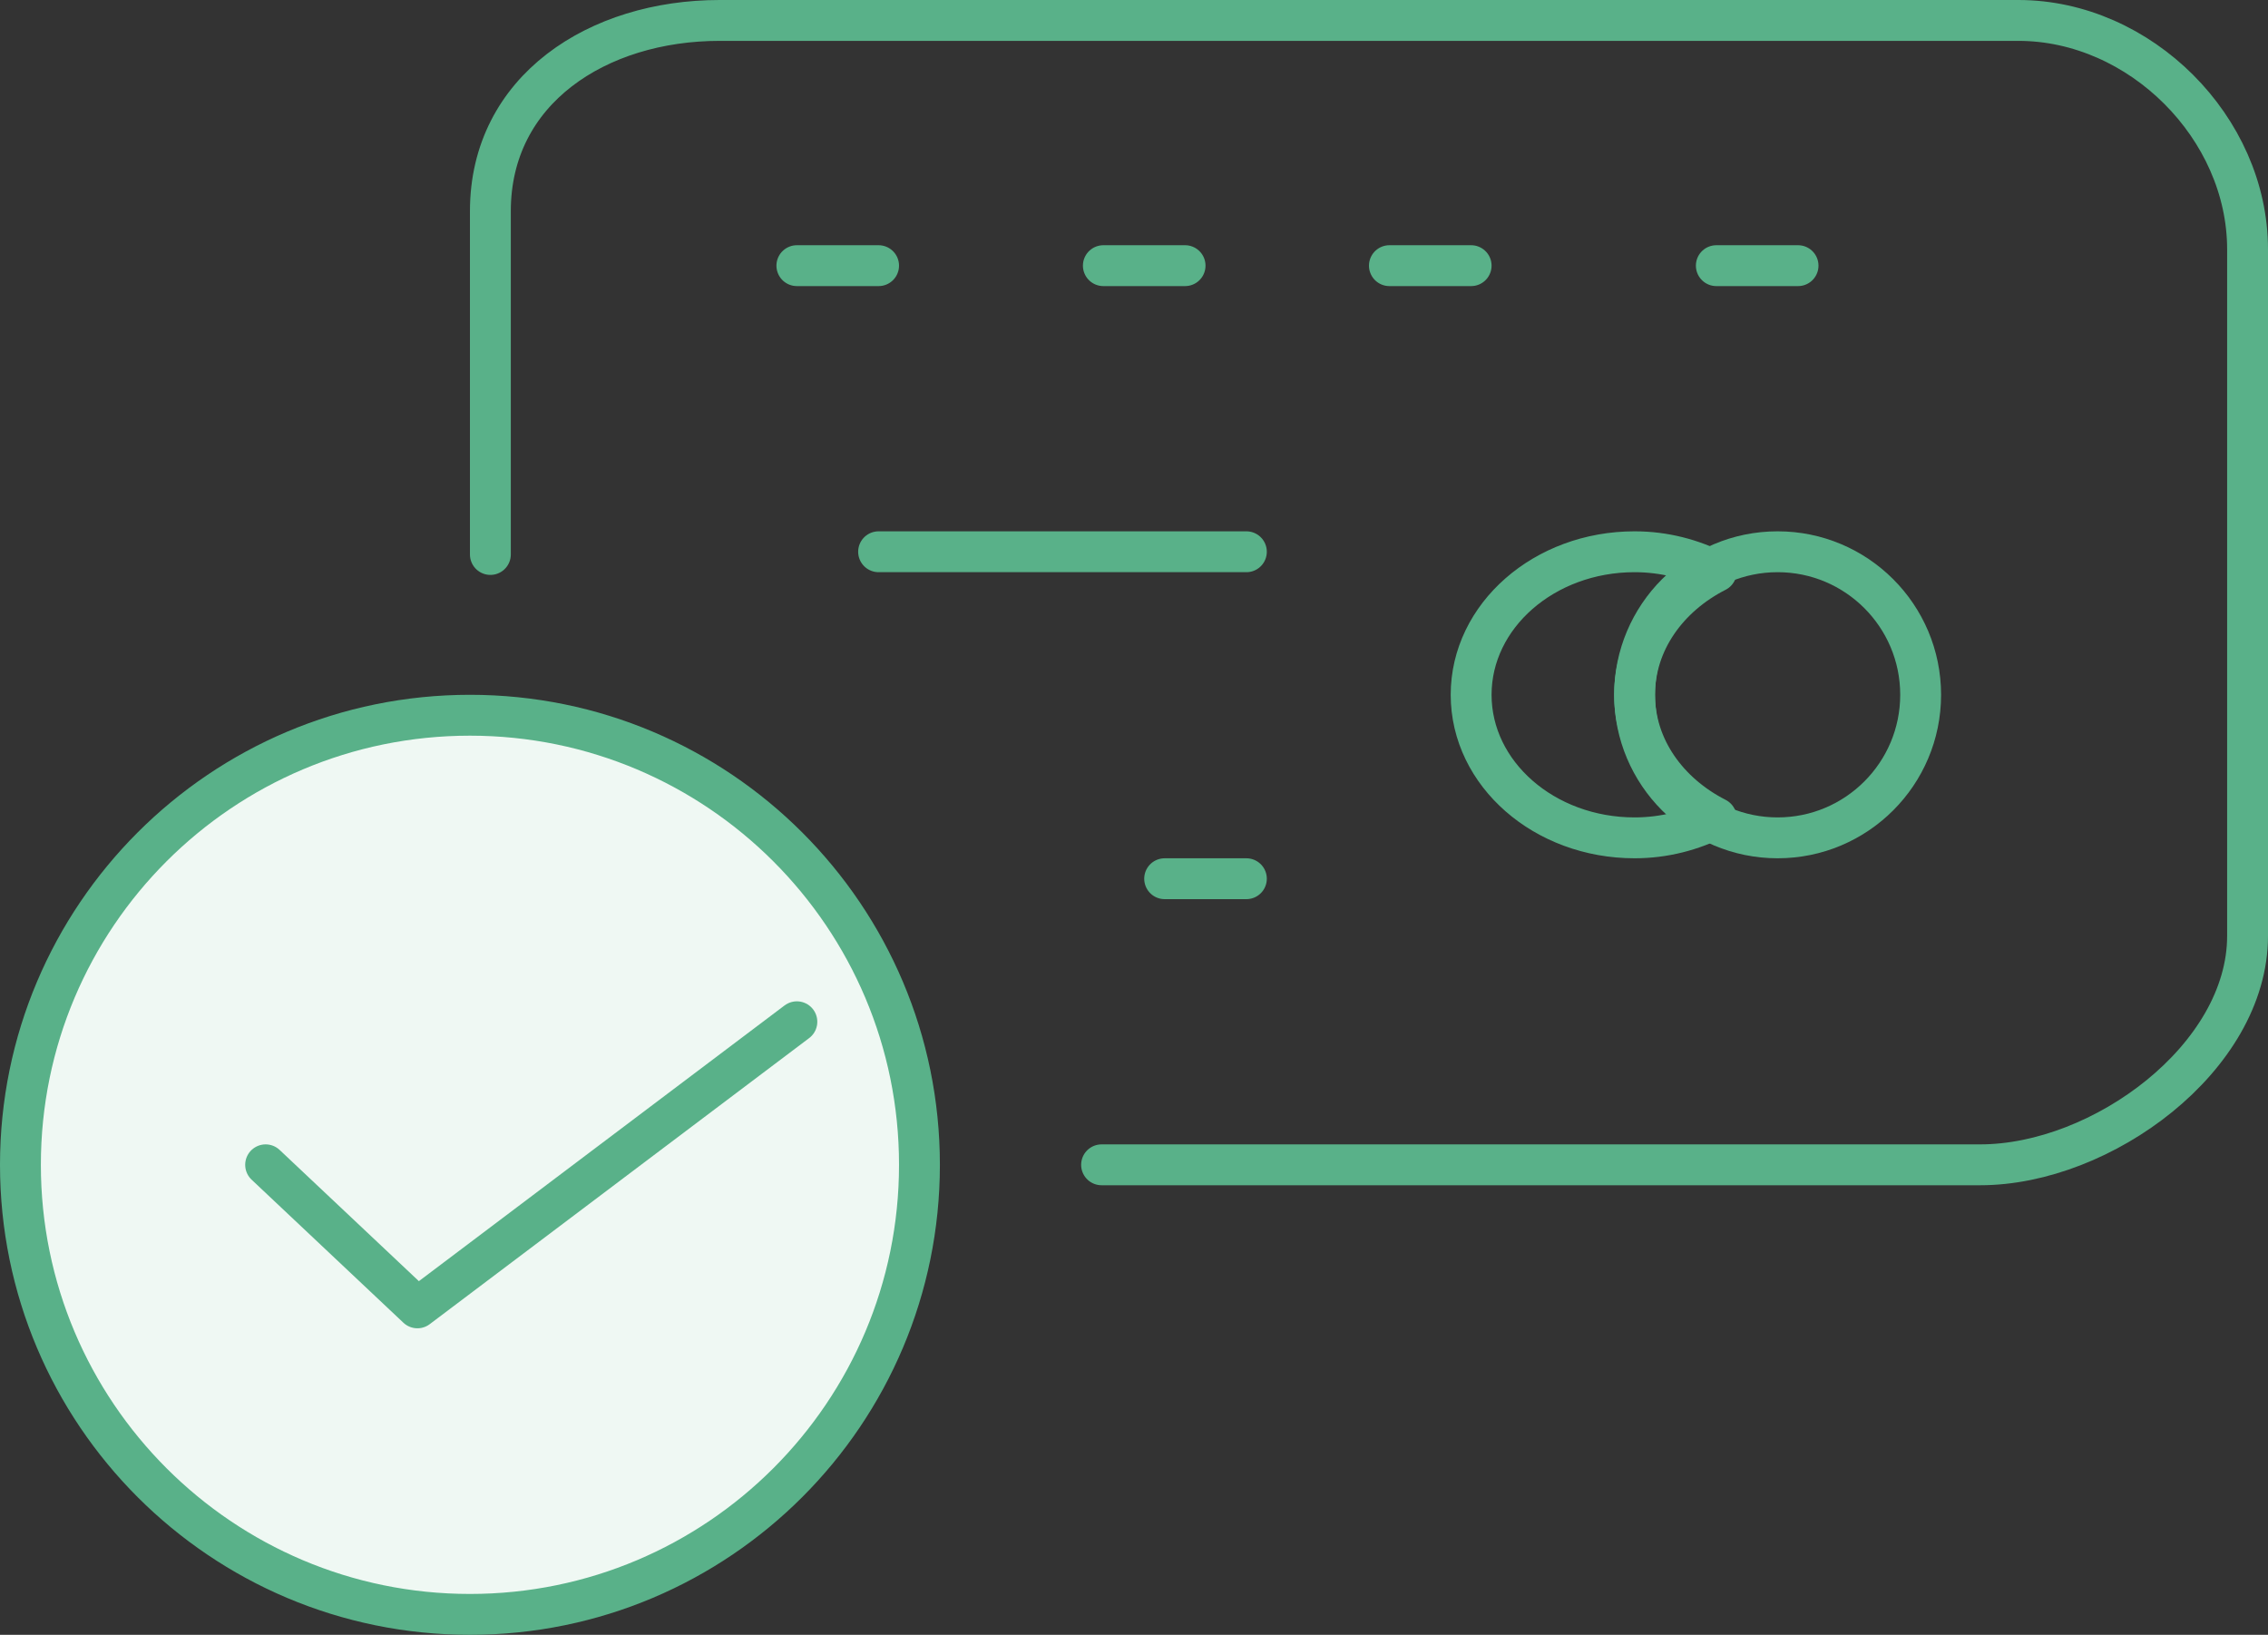 <?xml version="1.0" encoding="UTF-8"?>
<svg width="111px" height="80px" viewBox="0 0 111 80" version="1.1" xmlns="http://www.w3.org/2000/svg" xmlns:xlink="http://www.w3.org/1999/xlink">
    <rect x="0" y="0" width="111" height="80" fill="#333333" stroke="none"/>
    <!-- Generator: Sketch 52.3 (67297) - http://www.bohemiancoding.com/sketch -->
    <title>Group 987</title>
    <desc>Created with Sketch.</desc>
    <g id="Hantera-kort" stroke="none" stroke-width="1" fill="none" fill-rule="evenodd" stroke-linecap="round" stroke-linejoin="round">
        <g id="M-Hantera-kort-Aktivera" transform="translate(-132, -529)" stroke="#59B189" stroke-width="2">
            <g id="Group-987" transform="translate(133, 530)">
                <path d="M23,26.133 L23,9.333 C23,3.382 28.261,0 34.217,0 L97.783,0 C103.739,0 109,5.249 109,11.2 L109,44.8 C109,50.751 101.869,56 95.913,56 L52.913,56" id="Stroke-979"></path>
                <path d="M79,33 C79,30.417 80.616,28.184 83,26.97 C81.82,26.367 80.464,26 79,26 C74.58,26 71,29.133 71,33 C71,36.864 74.58,40 79,40 C80.464,40 81.82,39.633 83,39.031 C80.616,37.816 79,35.583 79,33 L79,33 Z" id="Stroke-981"></path>
                <path d="M93,33 C93,36.864 89.864,40 86,40 C82.132,40 79,36.864 79,33 C79,29.133 82.132,26 86,26 C89.864,26 93,29.133 93,33 L93,33 Z" id="Stroke-983"></path>
                <path d="M44,56 C44,68.148 34.148,78 22,78 C9.849,78 0,68.148 0,56 C0,43.849 9.849,34 22,34 C34.148,34 44,43.849 44,56 L44,56 Z" id="Stroke-985" fill="#EFF8F3"></path>
                <polyline id="Stroke-972" points="12 56 19.429 63 38 49"></polyline>
                <path d="M38,12 L42,12" id="Stroke-973"></path>
                <path d="M53,12 L57,12" id="Stroke-974"></path>
                <path d="M67,12 L71,12" id="Stroke-975"></path>
                <path d="M83,12 L87,12" id="Stroke-976"></path>
                <path d="M42,26 L60,26" id="Stroke-977"></path>
                <path d="M60,42 L56,42" id="Stroke-978"></path>
            </g>
        </g>
    </g>
</svg>